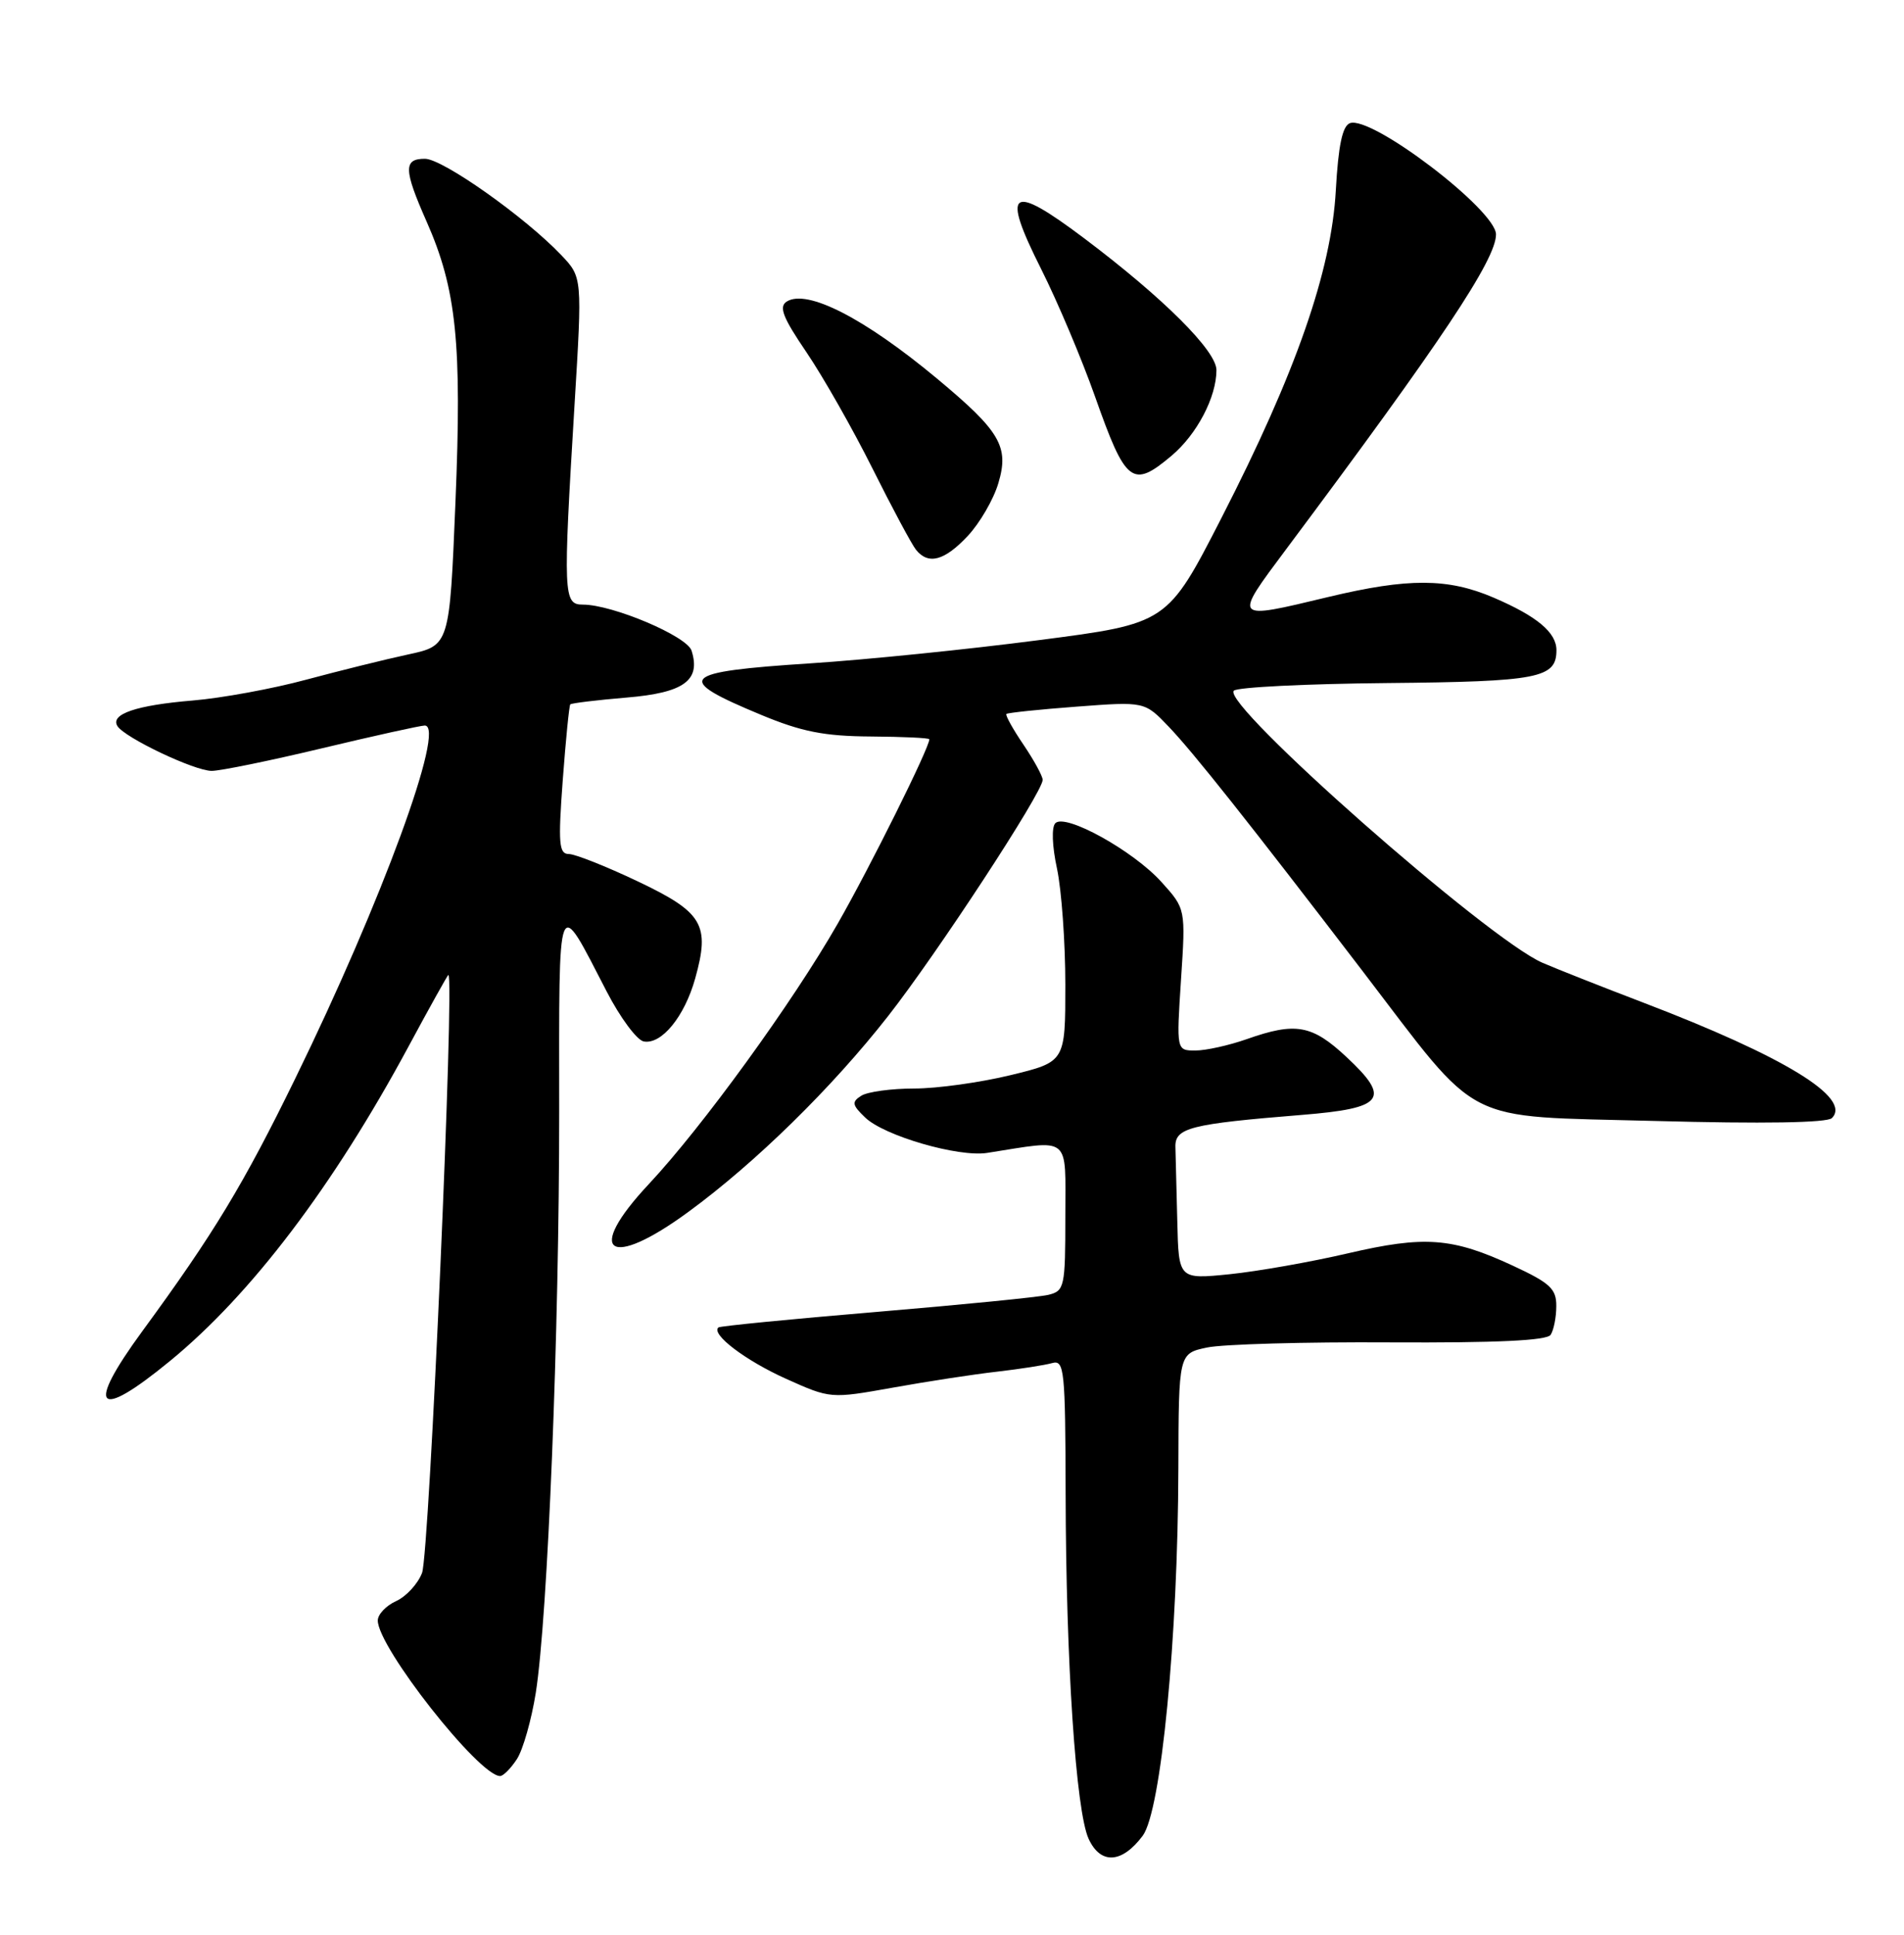 <?xml version="1.0" encoding="UTF-8" standalone="no"?>
<!DOCTYPE svg PUBLIC "-//W3C//DTD SVG 1.1//EN" "http://www.w3.org/Graphics/SVG/1.1/DTD/svg11.dtd" >
<svg xmlns="http://www.w3.org/2000/svg" xmlns:xlink="http://www.w3.org/1999/xlink" version="1.1" viewBox="0 0 252 256">
 <g >
 <path fill="currentColor"
d=" M 151.24 242.90 C 153.68 239.61 155.90 216.71 155.96 194.30 C 156.00 179.09 156.00 179.09 159.75 178.30 C 161.81 177.86 172.72 177.55 184.00 177.62 C 198.09 177.69 204.73 177.38 205.23 176.62 C 205.64 176.00 205.98 174.30 205.98 172.82 C 206.00 170.54 205.16 169.76 200.25 167.48 C 192.20 163.74 188.57 163.47 178.38 165.84 C 173.50 166.98 166.46 168.22 162.75 168.60 C 156.00 169.28 156.00 169.28 155.82 161.64 C 155.72 157.44 155.61 153.00 155.57 151.78 C 155.49 149.23 157.49 148.72 172.32 147.52 C 183.20 146.64 184.15 145.40 178.20 139.85 C 173.65 135.60 171.48 135.21 165.00 137.50 C 162.66 138.32 159.61 139.00 158.22 139.00 C 155.70 139.00 155.70 139.00 156.31 129.63 C 156.93 120.25 156.93 120.25 153.71 116.69 C 149.99 112.57 141.01 107.59 139.68 108.92 C 139.16 109.44 139.25 111.95 139.90 114.95 C 140.50 117.78 141.00 124.69 141.00 130.30 C 141.00 140.50 141.00 140.50 133.75 142.26 C 129.76 143.23 124.03 144.03 121.00 144.03 C 117.97 144.03 114.83 144.46 114.00 144.98 C 112.70 145.80 112.77 146.20 114.50 147.86 C 117.01 150.29 126.85 153.14 130.64 152.55 C 141.88 150.79 141.00 150.07 141.00 160.95 C 141.00 170.32 140.89 170.81 138.75 171.33 C 137.51 171.63 127.28 172.64 116.00 173.59 C 104.72 174.53 95.32 175.46 95.09 175.64 C 94.05 176.52 98.66 180.02 104.02 182.43 C 109.92 185.08 109.93 185.08 118.21 183.60 C 122.77 182.78 128.97 181.83 132.00 181.49 C 135.03 181.14 138.29 180.63 139.25 180.36 C 140.87 179.90 141.00 181.20 141.04 197.68 C 141.08 219.91 142.40 239.63 144.08 243.30 C 145.66 246.74 148.49 246.58 151.24 242.90 Z  M 68.42 232.75 C 69.22 231.51 70.34 227.57 70.91 224.00 C 72.50 213.93 74.02 176.27 74.01 147.03 C 74.00 117.54 73.66 118.38 80.29 131.18 C 82.08 134.65 84.29 137.62 85.19 137.80 C 87.54 138.25 90.59 134.54 92.01 129.47 C 94.00 122.35 93.04 120.72 84.41 116.62 C 80.22 114.63 76.11 113.00 75.28 113.00 C 73.98 113.00 73.86 111.61 74.48 103.25 C 74.88 97.89 75.33 93.37 75.48 93.20 C 75.64 93.04 78.99 92.63 82.93 92.30 C 90.52 91.67 92.78 90.03 91.53 86.09 C 90.92 84.17 81.07 80.00 77.15 80.00 C 74.56 80.00 74.51 78.83 76.04 53.59 C 77.07 36.68 77.07 36.68 74.28 33.75 C 69.50 28.72 58.60 21.02 56.25 21.01 C 53.38 21.00 53.42 22.44 56.46 29.31 C 60.42 38.27 61.15 45.41 60.28 66.46 C 59.50 85.42 59.50 85.42 54.00 86.60 C 50.98 87.25 44.90 88.76 40.50 89.94 C 36.10 91.13 29.35 92.37 25.50 92.69 C 18.04 93.31 14.57 94.49 15.54 96.07 C 16.50 97.61 25.73 102.00 28.02 102.00 C 29.17 102.00 35.76 100.65 42.66 99.00 C 49.57 97.35 55.67 96.00 56.22 96.00 C 59.07 96.00 50.52 119.31 39.08 142.70 C 32.22 156.74 28.30 163.22 18.85 176.12 C 11.27 186.47 12.76 188.08 22.50 180.08 C 33.24 171.28 44.09 156.97 54.02 138.56 C 56.85 133.30 59.25 129.00 59.34 129.00 C 60.19 129.00 56.83 205.60 55.86 208.12 C 55.31 209.56 53.77 211.24 52.43 211.85 C 51.09 212.46 50.00 213.61 50.00 214.42 C 50.00 217.96 63.40 235.00 66.19 235.00 C 66.61 235.00 67.61 233.99 68.42 232.75 Z  M 91.14 160.33 C 100.04 153.81 110.13 143.91 117.54 134.45 C 124.02 126.18 138.00 104.83 138.00 103.19 C 138.00 102.69 136.85 100.59 135.45 98.52 C 134.05 96.46 133.04 94.63 133.20 94.47 C 133.37 94.31 137.55 93.87 142.50 93.50 C 151.50 92.82 151.50 92.82 154.69 96.16 C 157.94 99.56 165.21 108.72 180.35 128.50 C 196.19 149.20 193.10 147.62 218.99 148.32 C 233.34 148.71 241.83 148.57 242.46 147.94 C 245.13 145.27 236.16 139.79 217.41 132.63 C 211.96 130.55 205.99 128.19 204.15 127.39 C 196.87 124.24 161.60 93.14 163.30 91.39 C 163.74 90.93 172.87 90.48 183.58 90.38 C 203.65 90.19 206.00 89.73 206.00 86.03 C 206.00 83.69 203.43 81.54 197.67 79.07 C 191.62 76.48 186.38 76.46 175.81 78.99 C 163.10 82.04 163.17 82.12 170.25 72.64 C 190.77 45.18 198.00 34.34 198.00 31.02 C 198.00 27.79 181.48 15.22 178.66 16.30 C 177.67 16.68 177.13 19.27 176.80 25.17 C 176.22 35.84 171.52 49.31 161.68 68.50 C 154.50 82.50 154.50 82.50 137.50 84.70 C 128.15 85.92 114.55 87.30 107.27 87.77 C 89.90 88.90 89.09 89.75 100.74 94.59 C 106.10 96.82 109.10 97.41 115.25 97.45 C 119.51 97.48 123.00 97.64 123.00 97.82 C 123.00 98.96 115.17 114.71 110.87 122.22 C 104.93 132.61 92.95 149.12 85.86 156.69 C 77.32 165.81 80.60 168.07 91.14 160.33 Z  M 128.09 70.91 C 129.68 69.21 131.50 66.08 132.13 63.95 C 133.59 59.10 132.40 57.07 124.00 50.08 C 114.41 42.10 106.82 38.21 104.13 39.90 C 103.05 40.58 103.60 42.00 106.75 46.63 C 108.94 49.86 112.87 56.77 115.48 62.00 C 118.09 67.22 120.68 72.06 121.24 72.75 C 122.87 74.78 125.01 74.20 128.09 70.91 Z  M 155.06 60.30 C 158.42 57.47 161.00 52.54 161.00 48.97 C 161.00 46.42 153.97 39.42 143.52 31.55 C 133.69 24.15 132.47 25.01 137.81 35.62 C 139.99 39.96 143.19 47.54 144.93 52.47 C 149.00 64.00 149.87 64.67 155.06 60.30 Z "/>
</g>
</svg>